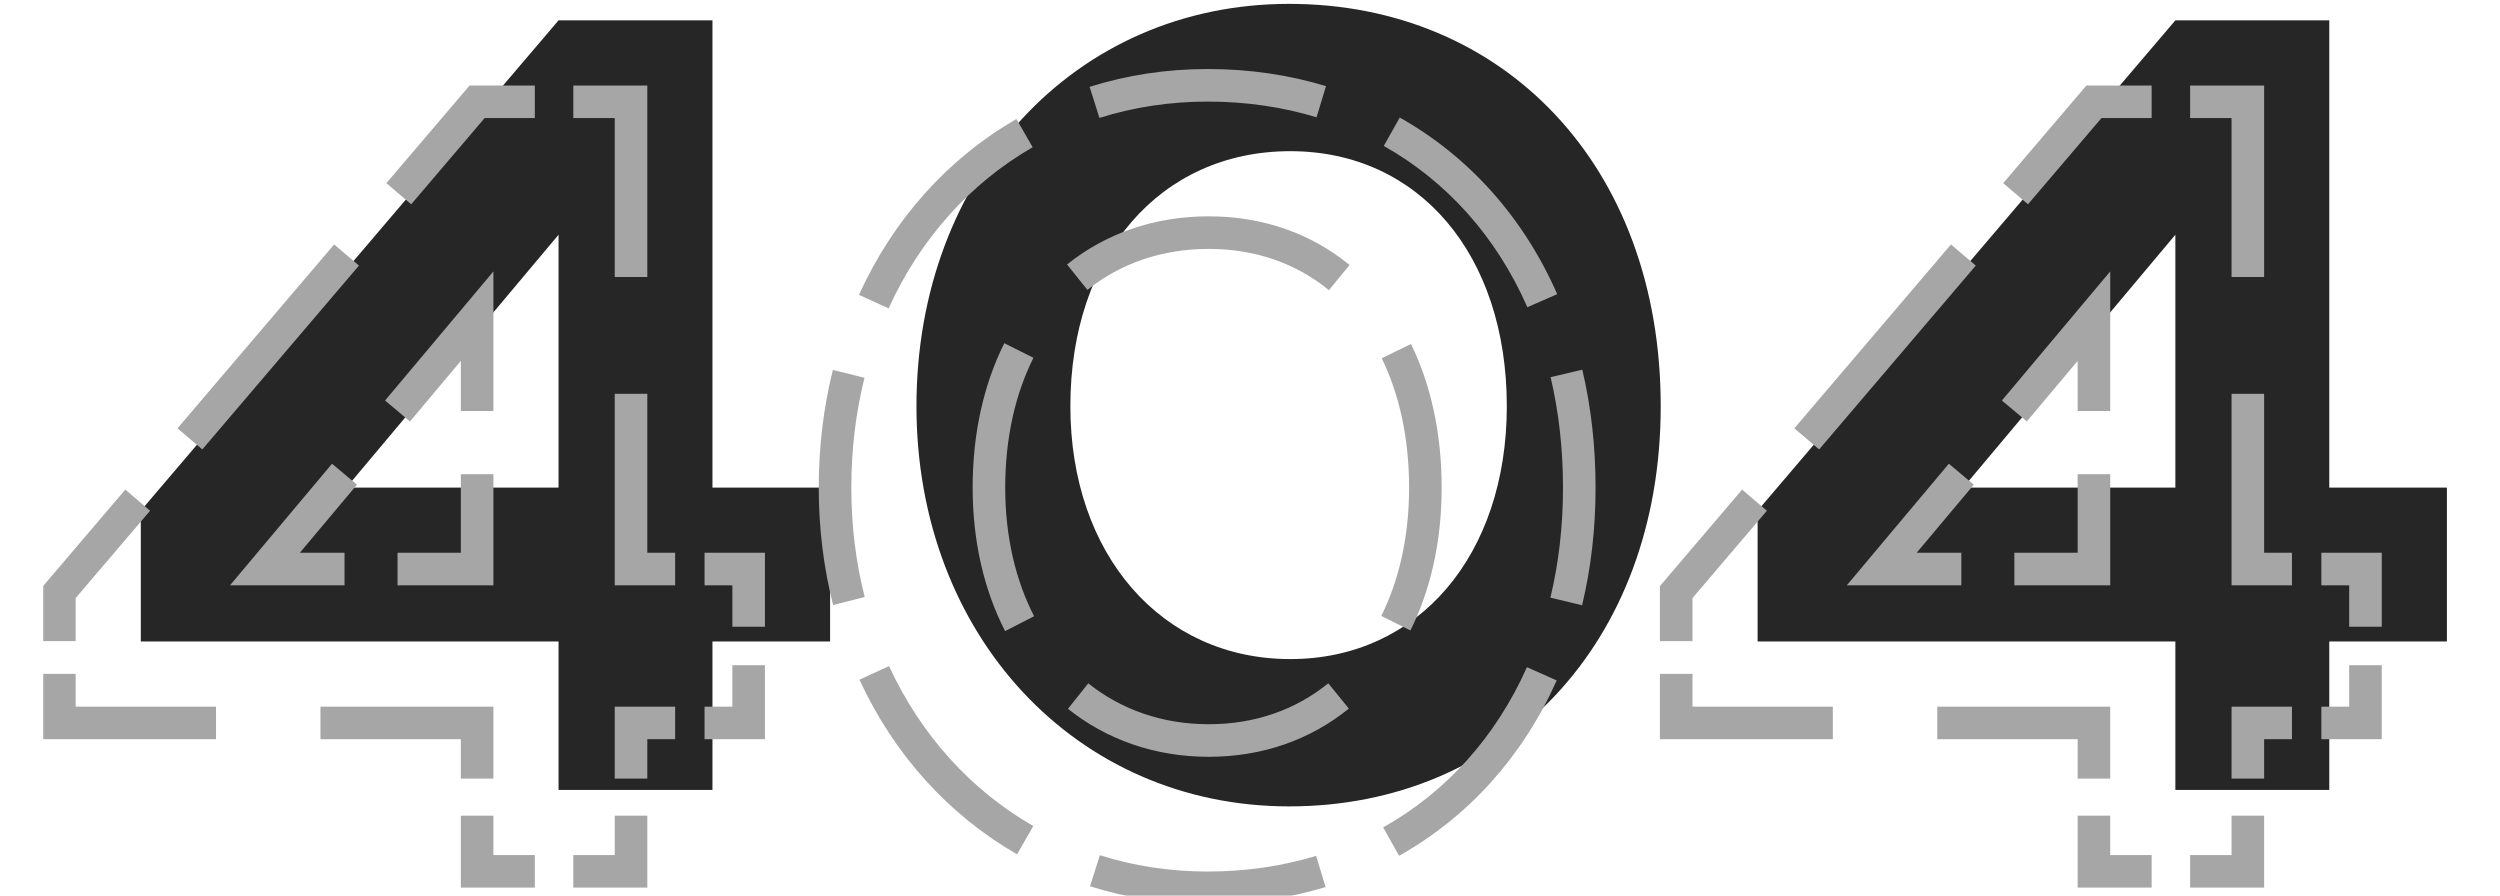 <svg width="307" height="110" viewBox="0 0 307 110" fill="none" xmlns="http://www.w3.org/2000/svg">
<path d="M17.29 78.775V62.71L68.59 2.5H87.49V59.875H101.935V78.775H87.49V97H68.59V78.775H17.29ZM42.535 59.875H68.59V28.825L42.535 59.875ZM112.541 49.885C112.541 21.535 131.981 0.475 158.306 0.475C184.631 0.475 203.936 20.32 203.936 49.885C203.936 79.045 184.631 99.025 158.306 99.025C132.116 99.025 112.541 77.965 112.541 49.885ZM131.441 49.885C131.441 68.11 142.646 80.935 158.441 80.935C174.236 80.935 185.036 68.11 185.036 49.885C185.036 31.255 174.236 18.565 158.441 18.565C142.511 18.565 131.441 31.255 131.441 49.885ZM215.835 78.775V62.71L267.135 2.5H286.035V59.875H300.48V78.775H286.035V97H267.135V78.775H215.835ZM241.08 59.875H267.135V28.825L241.08 59.875Z" fill="#262626"/>
<mask id="path-2-outside-1_2001_2" maskUnits="userSpaceOnUse" x="5" y="8" width="288" height="104" fill="black">
<rect fill="white" x="5" y="8" width="288" height="104"/>
<path d="M7.29 88.775V72.71L58.59 12.5H77.49V69.875H91.935V88.775H77.49V107H58.59V88.775H7.29ZM32.535 69.875H58.59V38.825L32.535 69.875ZM102.541 59.885C102.541 31.535 121.981 10.475 148.306 10.475C174.631 10.475 193.936 30.32 193.936 59.885C193.936 89.045 174.631 109.025 148.306 109.025C122.116 109.025 102.541 87.965 102.541 59.885ZM121.441 59.885C121.441 78.11 132.646 90.935 148.441 90.935C164.236 90.935 175.036 78.11 175.036 59.885C175.036 41.255 164.236 28.565 148.441 28.565C132.511 28.565 121.441 41.255 121.441 59.885ZM205.835 88.775V72.71L257.135 12.5H276.035V69.875H290.48V88.775H276.035V107H257.135V88.775H205.835ZM231.08 69.875H257.135V38.825L231.08 69.875Z"/>
</mask>
<path d="M7.29 88.775H6.29V89.775H7.29V88.775ZM7.29 72.71L6.529 72.061L6.29 72.342V72.71H7.29ZM58.59 12.5V11.5H58.128L57.829 11.851L58.59 12.5ZM77.49 12.5H78.49V11.5H77.49V12.5ZM77.49 69.875H76.49V70.875H77.49V69.875ZM91.935 69.875H92.935V68.875H91.935V69.875ZM91.935 88.775V89.775H92.935V88.775H91.935ZM77.49 88.775V87.775H76.49V88.775H77.49ZM77.49 107V108H78.49V107H77.49ZM58.59 107H57.59V108H58.59V107ZM58.59 88.775H59.59V87.775H58.59V88.775ZM32.535 69.875L31.769 69.232L30.39 70.875H32.535V69.875ZM58.59 69.875V70.875H59.59V69.875H58.59ZM58.59 38.825H59.59V36.078L57.824 38.182L58.59 38.825ZM8.29 88.775V82.751H6.29V88.775H8.29ZM8.29 78.734V72.71H6.29V78.734H8.29ZM8.051 73.359L17.67 62.069L16.148 60.772L6.529 72.061L8.051 73.359ZM24.082 54.543L43.32 31.964L41.798 30.667L22.56 53.246L24.082 54.543ZM49.732 24.438L59.351 13.149L57.829 11.851L48.21 23.141L49.732 24.438ZM58.59 13.5H65.677V11.5H58.59V13.5ZM70.403 13.5H77.49V11.5H70.403V13.5ZM76.49 12.5V34.016H78.49V12.5H76.49ZM76.49 48.359V69.875H78.49V48.359H76.49ZM77.49 70.875H82.907V68.875H77.49V70.875ZM86.518 70.875H91.935V68.875H86.518V70.875ZM90.935 69.875V76.963H92.935V69.875H90.935ZM90.935 81.688V88.775H92.935V81.688H90.935ZM91.935 87.775H86.518V89.775H91.935V87.775ZM82.907 87.775H77.49V89.775H82.907V87.775ZM76.49 88.775V95.609H78.49V88.775H76.49ZM76.49 100.166V107H78.49V100.166H76.49ZM77.49 106H70.403V108H77.49V106ZM65.677 106H58.59V108H65.677V106ZM59.59 107V100.166H57.59V107H59.59ZM59.59 95.609V88.775H57.59V95.609H59.59ZM58.59 87.775H39.352V89.775H58.59V87.775ZM26.527 87.775H7.29V89.775H26.527V87.775ZM33.301 70.518L43.072 58.874L41.54 57.588L31.769 69.232L33.301 70.518ZM49.585 51.111L59.356 39.468L57.824 38.182L48.053 49.826L49.585 51.111ZM57.59 38.825V50.469H59.59V38.825H57.59ZM57.59 58.231V69.875H59.59V58.231H57.59ZM58.59 68.875H48.819V70.875H58.59V68.875ZM42.306 68.875H32.535V70.875H42.306V68.875ZM7.29 88.775H5.29V90.775H7.29V88.775ZM7.29 72.71L5.768 71.413L5.29 71.974V72.71H7.29ZM58.59 12.5V10.5H57.666L57.068 11.203L58.59 12.5ZM77.49 12.5H79.49V10.5H77.49V12.5ZM77.49 69.875H75.49V71.875H77.49V69.875ZM91.935 69.875H93.935V67.875H91.935V69.875ZM91.935 88.775V90.775H93.935V88.775H91.935ZM77.49 88.775V86.775H75.49V88.775H77.49ZM77.49 107V109H79.49V107H77.49ZM58.59 107H56.59V109H58.59V107ZM58.59 88.775H60.59V86.775H58.59V88.775ZM32.535 69.875L31.003 68.589L28.246 71.875H32.535V69.875ZM58.59 69.875V71.875H60.59V69.875H58.59ZM58.59 38.825H60.59V33.33L57.058 37.539L58.59 38.825ZM9.29 88.775V82.751H5.29V88.775H9.29ZM9.29 78.734V72.71H5.29V78.734H9.29ZM8.812 74.007L18.431 62.718L15.386 60.123L5.768 71.413L8.812 74.007ZM24.844 55.191L44.081 32.613L41.036 30.018L21.799 52.597L24.844 55.191ZM50.494 25.086L60.112 13.797L57.068 11.203L47.449 22.492L50.494 25.086ZM58.59 14.5H65.677V10.5H58.59V14.5ZM70.403 14.5H77.49V10.5H70.403V14.5ZM75.49 12.5V34.016H79.49V12.5H75.49ZM75.49 48.359V69.875H79.49V48.359H75.49ZM77.49 71.875H82.907V67.875H77.49V71.875ZM86.518 71.875H91.935V67.875H86.518V71.875ZM89.935 69.875V76.963H93.935V69.875H89.935ZM89.935 81.688V88.775H93.935V81.688H89.935ZM91.935 86.775H86.518V90.775H91.935V86.775ZM82.907 86.775H77.49V90.775H82.907V86.775ZM75.49 88.775V95.609H79.49V88.775H75.49ZM75.49 100.166V107H79.49V100.166H75.49ZM77.49 105H70.403V109H77.49V105ZM65.677 105H58.59V109H65.677V105ZM60.59 107V100.166H56.59V107H60.59ZM60.59 95.609V88.775H56.59V95.609H60.59ZM58.59 86.775H39.352V90.775H58.59V86.775ZM26.527 86.775H7.29V90.775H26.527V86.775ZM34.067 71.161L43.838 59.517L40.774 56.946L31.003 68.589L34.067 71.161ZM50.351 51.754L60.122 40.111L57.058 37.539L47.287 49.183L50.351 51.754ZM56.59 38.825V50.469H60.59V38.825H56.59ZM56.59 58.231V69.875H60.59V58.231H56.59ZM58.59 67.875H48.819V71.875H58.59V67.875ZM42.306 67.875H32.535V71.875H42.306V67.875ZM103.541 59.885C103.541 55.063 104.112 50.462 105.189 46.15L103.249 45.665C102.131 50.141 101.541 54.905 101.541 59.885H103.541ZM108.212 37.449C112.167 28.747 118.445 21.744 126.311 17.214L125.313 15.481C117.066 20.23 110.511 27.558 106.391 36.622L108.212 37.449ZM134.709 13.527C138.95 12.189 143.508 11.475 148.306 11.475V9.475C143.308 9.475 138.547 10.219 134.107 11.62L134.709 13.527ZM148.306 11.475C153.132 11.475 157.71 12.155 161.962 13.446L162.543 11.532C158.095 10.182 153.321 9.475 148.306 9.475V11.475ZM170.418 17.049C178.316 21.495 184.58 28.447 188.477 37.327L190.308 36.524C186.245 27.263 179.691 19.974 171.4 15.306L170.418 17.049ZM191.387 46.088C192.399 50.378 192.936 54.992 192.936 59.885H194.936C194.936 54.846 194.383 50.077 193.334 45.629L191.387 46.088ZM192.936 59.885C192.936 64.748 192.391 69.344 191.363 73.623L193.307 74.09C194.374 69.651 194.936 64.898 194.936 59.885H192.936ZM188.421 82.336C184.508 91.127 178.238 98.045 170.341 102.475L171.32 104.22C179.608 99.57 186.167 92.317 190.248 83.15L188.421 82.336ZM161.912 106.059C157.674 107.346 153.113 108.025 148.306 108.025V110.025C153.303 110.025 158.059 109.319 162.493 107.973L161.912 106.059ZM148.306 108.025C143.534 108.025 138.993 107.311 134.761 105.975L134.159 107.882C138.588 109.281 143.333 110.025 148.306 110.025V108.025ZM126.39 102.306C118.536 97.797 112.245 90.837 108.268 82.212L106.451 83.05C110.595 92.034 117.164 99.316 125.395 104.04L126.39 102.306ZM105.214 73.56C104.122 69.263 103.541 64.681 103.541 59.885H101.541C101.541 64.843 102.141 69.591 103.275 74.053L105.214 73.56ZM122.441 59.885C122.441 53.611 123.723 48.062 126.012 43.49L124.224 42.595C121.779 47.479 120.441 53.341 120.441 59.885H122.441ZM132.909 34.819C137.107 31.455 142.395 29.565 148.441 29.565V27.565C141.961 27.565 136.227 29.597 131.659 33.258L132.909 34.819ZM148.441 29.565C154.458 29.565 159.69 31.47 163.825 34.86L165.093 33.313C160.584 29.618 154.899 27.565 148.441 27.565V29.565ZM170.576 43.556C172.797 48.115 174.036 53.641 174.036 59.885H176.036C176.036 53.38 174.746 47.547 172.374 42.679L170.576 43.556ZM174.036 59.885C174.036 66.044 172.775 71.539 170.515 76.084L172.306 76.975C174.72 72.12 176.036 66.314 176.036 59.885H174.036ZM163.744 84.685C159.62 88.035 154.416 89.935 148.441 89.935V91.935C154.859 91.935 160.512 89.887 165.005 86.237L163.744 84.685ZM148.441 89.935C142.475 89.935 137.214 88.041 133.015 84.697L131.769 86.262C136.332 89.895 142.035 91.935 148.441 91.935V89.935ZM126.096 76.129C123.758 71.574 122.441 66.063 122.441 59.885H120.441C120.441 66.346 121.818 72.175 124.317 77.043L126.096 76.129ZM104.541 59.885C104.541 55.142 105.103 50.623 106.159 46.392L102.278 45.423C101.141 49.98 100.541 54.826 100.541 59.885H104.541ZM109.122 37.863C112.996 29.341 119.134 22.501 126.811 18.08L124.814 14.614C116.377 19.473 109.683 26.964 105.481 36.208L109.122 37.863ZM135.01 14.481C139.152 13.174 143.608 12.475 148.306 12.475V8.475C143.208 8.475 138.346 9.234 133.807 10.666L135.01 14.481ZM148.306 12.475C153.038 12.475 157.517 13.142 161.671 14.403L162.833 10.575C158.287 9.195 153.415 8.475 148.306 8.475V12.475ZM169.928 17.92C177.628 22.256 183.748 29.038 187.561 37.729L191.224 36.122C187.077 26.672 180.379 19.214 171.89 14.435L169.928 17.92ZM190.414 46.318C191.407 50.529 191.936 55.066 191.936 59.885H195.936C195.936 54.773 195.375 49.927 194.307 45.399L190.414 46.318ZM191.936 59.885C191.936 64.673 191.399 69.191 190.39 73.389L194.279 74.324C195.366 69.805 195.936 64.972 195.936 59.885H191.936ZM187.507 81.93C183.678 90.532 177.553 97.282 169.852 101.603L171.809 105.092C180.293 100.332 186.997 92.913 191.162 83.556L187.507 81.93ZM161.621 105.103C157.481 106.359 153.019 107.025 148.306 107.025V111.025C153.397 111.025 158.252 110.305 162.783 108.93L161.621 105.103ZM148.306 107.025C143.635 107.025 139.195 106.326 135.062 105.022L133.857 108.836C138.386 110.266 143.233 111.025 148.306 111.025V107.025ZM126.888 101.438C119.222 97.038 113.07 90.239 109.176 81.794L105.543 83.469C109.769 92.633 116.478 100.075 124.897 104.908L126.888 101.438ZM106.183 73.314C105.112 69.1 104.541 64.6 104.541 59.885H100.541C100.541 64.924 101.151 69.754 102.306 74.299L106.183 73.314ZM123.441 59.885C123.441 53.746 124.696 48.354 126.907 43.938L123.33 42.147C120.806 47.187 119.441 53.206 119.441 59.885H123.441ZM133.535 35.599C137.547 32.384 142.612 30.565 148.441 30.565V26.565C141.744 26.565 135.787 28.669 131.033 32.478L133.535 35.599ZM148.441 30.565C154.237 30.565 159.243 32.397 163.191 35.633L165.727 32.539C161.031 28.691 155.12 26.565 148.441 26.565V30.565ZM169.677 43.994C171.823 48.398 173.036 53.772 173.036 59.885H177.036C177.036 53.249 175.72 47.263 173.273 42.242L169.677 43.994ZM173.036 59.885C173.036 65.909 171.803 71.248 169.62 75.639L173.201 77.42C175.693 72.41 177.036 66.449 177.036 59.885H173.036ZM163.113 83.909C159.173 87.109 154.195 88.935 148.441 88.935V92.935C155.081 92.935 160.958 90.813 165.635 87.014L163.113 83.909ZM148.441 88.935C142.695 88.935 137.655 87.114 133.638 83.915L131.146 87.044C135.89 90.822 141.814 92.935 148.441 92.935V88.935ZM126.986 75.672C124.728 71.273 123.441 65.922 123.441 59.885H119.441C119.441 66.487 120.849 72.476 123.427 77.499L126.986 75.672ZM205.835 88.775H204.835V89.775H205.835V88.775ZM205.835 72.71L205.074 72.061L204.835 72.342V72.71H205.835ZM257.135 12.5V11.5H256.673L256.374 11.851L257.135 12.5ZM276.035 12.5H277.035V11.5H276.035V12.5ZM276.035 69.875H275.035V70.875H276.035V69.875ZM290.48 69.875H291.48V68.875H290.48V69.875ZM290.48 88.775V89.775H291.48V88.775H290.48ZM276.035 88.775V87.775H275.035V88.775H276.035ZM276.035 107V108H277.035V107H276.035ZM257.135 107H256.135V108H257.135V107ZM257.135 88.775H258.135V87.775H257.135V88.775ZM231.08 69.875L230.314 69.232L228.935 70.875H231.08V69.875ZM257.135 69.875V70.875H258.135V69.875H257.135ZM257.135 38.825H258.135V36.078L256.369 38.182L257.135 38.825ZM206.835 88.775V82.751H204.835V88.775H206.835ZM206.835 78.734V72.71H204.835V78.734H206.835ZM206.596 73.359L216.215 62.069L214.692 60.772L205.074 72.061L206.596 73.359ZM222.627 54.543L241.865 31.964L240.342 30.667L221.105 53.246L222.627 54.543ZM248.277 24.438L257.896 13.149L256.374 11.851L246.755 23.141L248.277 24.438ZM257.135 13.5H264.222V11.5H257.135V13.5ZM268.947 13.5H276.035V11.5H268.947V13.5ZM275.035 12.5V34.016H277.035V12.5H275.035ZM275.035 48.359V69.875H277.035V48.359H275.035ZM276.035 70.875H281.452V68.875H276.035V70.875ZM285.063 70.875H290.48V68.875H285.063V70.875ZM289.48 69.875V76.963H291.48V69.875H289.48ZM289.48 81.688V88.775H291.48V81.688H289.48ZM290.48 87.775H285.063V89.775H290.48V87.775ZM281.452 87.775H276.035V89.775H281.452V87.775ZM275.035 88.775V95.609H277.035V88.775H275.035ZM275.035 100.166V107H277.035V100.166H275.035ZM276.035 106H268.947V108H276.035V106ZM264.222 106H257.135V108H264.222V106ZM258.135 107V100.166H256.135V107H258.135ZM258.135 95.609V88.775H256.135V95.609H258.135ZM257.135 87.775H237.897V89.775H257.135V87.775ZM225.072 87.775H205.835V89.775H225.072V87.775ZM231.846 70.518L241.617 58.874L240.085 57.588L230.314 69.232L231.846 70.518ZM248.13 51.111L257.901 39.468L256.369 38.182L246.598 49.826L248.13 51.111ZM256.135 38.825V50.469H258.135V38.825H256.135ZM256.135 58.231V69.875H258.135V58.231H256.135ZM257.135 68.875H247.364V70.875H257.135V68.875ZM240.851 68.875H231.08V70.875H240.851V68.875ZM205.835 88.775H203.835V90.775H205.835V88.775ZM205.835 72.71L204.313 71.413L203.835 71.974V72.71H205.835ZM257.135 12.5V10.5H256.211L255.613 11.203L257.135 12.5ZM276.035 12.5H278.035V10.5H276.035V12.5ZM276.035 69.875H274.035V71.875H276.035V69.875ZM290.48 69.875H292.48V67.875H290.48V69.875ZM290.48 88.775V90.775H292.48V88.775H290.48ZM276.035 88.775V86.775H274.035V88.775H276.035ZM276.035 107V109H278.035V107H276.035ZM257.135 107H255.135V109H257.135V107ZM257.135 88.775H259.135V86.775H257.135V88.775ZM231.08 69.875L229.548 68.589L226.791 71.875H231.08V69.875ZM257.135 69.875V71.875H259.135V69.875H257.135ZM257.135 38.825H259.135V33.33L255.603 37.539L257.135 38.825ZM207.835 88.775V82.751H203.835V88.775H207.835ZM207.835 78.734V72.71H203.835V78.734H207.835ZM207.357 74.007L216.976 62.718L213.931 60.123L204.313 71.413L207.357 74.007ZM223.389 55.191L242.626 32.613L239.581 30.018L220.344 52.597L223.389 55.191ZM249.039 25.086L258.657 13.797L255.613 11.203L245.994 22.492L249.039 25.086ZM257.135 14.5H264.222V10.5H257.135V14.5ZM268.947 14.5H276.035V10.5H268.947V14.5ZM274.035 12.5V34.016H278.035V12.5H274.035ZM274.035 48.359V69.875H278.035V48.359H274.035ZM276.035 71.875H281.452V67.875H276.035V71.875ZM285.063 71.875H290.48V67.875H285.063V71.875ZM288.48 69.875V76.963H292.48V69.875H288.48ZM288.48 81.688V88.775H292.48V81.688H288.48ZM290.48 86.775H285.063V90.775H290.48V86.775ZM281.452 86.775H276.035V90.775H281.452V86.775ZM274.035 88.775V95.609H278.035V88.775H274.035ZM274.035 100.166V107H278.035V100.166H274.035ZM276.035 105H268.947V109H276.035V105ZM264.222 105H257.135V109H264.222V105ZM259.135 107V100.166H255.135V107H259.135ZM259.135 95.609V88.775H255.135V95.609H259.135ZM257.135 86.775H237.897V90.775H257.135V86.775ZM225.072 86.775H205.835V90.775H225.072V86.775ZM232.612 71.161L242.383 59.517L239.318 56.946L229.548 68.589L232.612 71.161ZM248.896 51.754L258.667 40.111L255.603 37.539L245.832 49.183L248.896 51.754ZM255.135 38.825V50.469H259.135V38.825H255.135ZM255.135 58.231V69.875H259.135V58.231H255.135ZM257.135 67.875H247.364V71.875H257.135V67.875ZM240.851 67.875H231.08V71.875H240.851V67.875Z" fill="#A6A6A6" mask="url(#path-2-outside-1_2001_2)"/>
</svg>
